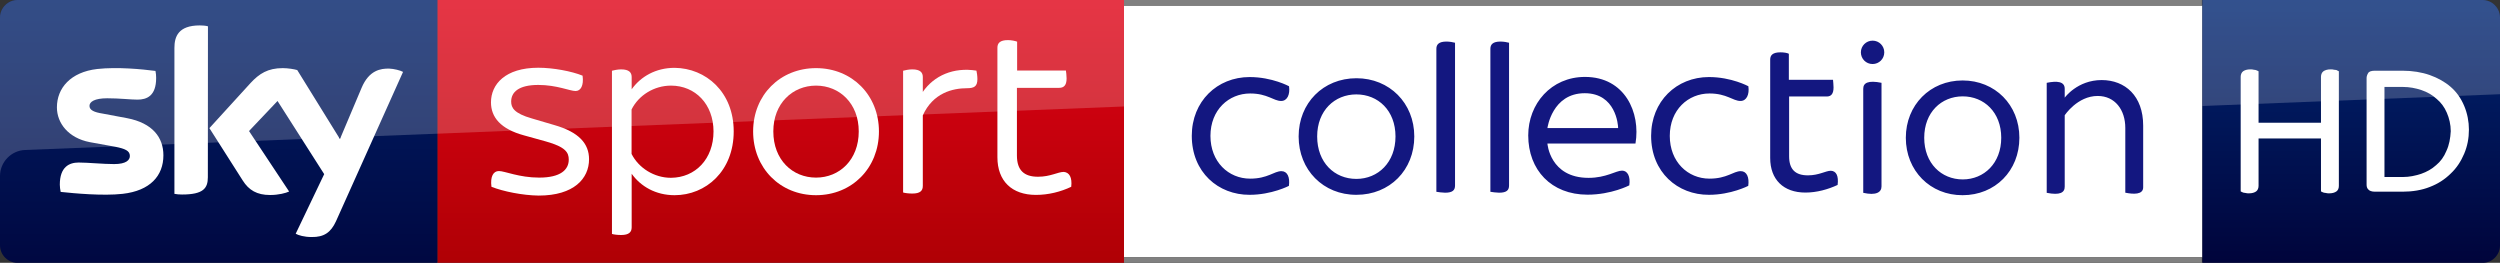 <svg enable-background="new 0 0 2384 272.7" version="1.1" viewBox="0 0 2587.2 272" xml:space="preserve" xmlns="http://www.w3.org/2000/svg">
<rect x="0" y="0" width="2587.2" height="272" fill="#333333" stroke="none"/>
<style type="text/css">
	.st0{fill:#FFFFFF;}
	.st1{fill:#808080;}
	.st2{fill:#131780;}
	.st3{fill:url(#c);}
	.st4{fill:url(#b);}
	.st5{opacity:0.2;fill:#FFFFFF;enable-background:new    ;}
	.st6{fill:url(#a);}
</style>
			<path class="st0" d="m2279.2 5.8h-1116v260.5h1116z" stroke-width="1.105"/>
			<rect class="st1" x="1163.2" width="1115.5" height="5.6" stroke-width="1.105"/>
			<rect class="st1" x="1163.2" y="266.3" width="1115.5" height="5.7" stroke-width="1.105"/>
			
			
			
			
			
			
			
			
			<linearGradient id="c" x1="-10260" x2="-10260" y1="7587.7" y2="7212" gradientTransform="matrix(-1,0,0,1,-9452.4,-7273.4)" gradientUnits="userSpaceOnUse">
			<stop stop-color="#A80002" offset="0"/>
			<stop stop-color="#EA021A" offset="1"/>
		</linearGradient>
		<path class="st3" d="m452.6 1.1921e-8h710.6v272h-710.6z" fill="url(#c)"/>
				<linearGradient id="b" x1="226.3" x2="226.3" y1="-1653" y2="-1277.3" gradientTransform="matrix(1,0,0,-1,0,-1338.7)" gradientUnits="userSpaceOnUse">
				<stop stop-color="#00043B" offset="0"/>
				<stop stop-color="#002672" offset="1"/>
			</linearGradient>
			<path class="st4" d="m452.6 272h-434.5c-9.9 0-18.1-8.2-18.1-18.1v-236c0-9.5 7.9-17.9 17.9-17.9h434.7z" fill="url(#b)"/>
			<path class="st0" d="m306 241.9c2.9 1.6 8.8 3.4 16.5 3.4 12.9 0.2 19.9-4.8 25.2-16.3l69.4-154.6c-2.9-1.6-9.3-3.2-14.3-3.4-8.8-0.2-20.9 1.6-28.6 19.9l-22.4 53-44.2-71.4c-2.9-0.9-9.7-2-15-2-15.4 0-24.3 5.7-33.3 15.4l-42.6 46.7 34.5 54.2c6.3 10 14.7 15 28.3 15 8.8 0 16.3-2 19.7-3.6l-41.5-62.6 29.5-31.1 48.3 75.7zm-90.9-58.5c0 11.3-4.5 17.9-26.7 17.9-2.9 0-5.4-0.2-7.9-0.7v-151c0-11.6 3.9-23.3 26.3-23.3 2.7 0 5.7 0.2 8.4 0.9zm-46-22.7c0 21.3-13.8 36.7-42.2 39.9-20.4 2.3-50.1-0.5-64.1-2-0.5-2.3-0.9-5.2-0.9-7.5 0-18.6 10-22.9 19.5-22.9 9.7 0 25.2 1.6 36.7 1.6 12.7 0 16.3-4.3 16.3-8.4 0-5.4-5-7.5-15-9.5l-26.5-4.8c-22.2-4.3-34-19.7-34-36 0-19.9 14.1-36.5 41.7-39.7 20.9-2.3 46.5 0.2 60.3 2 0.5 2.5 0.7 4.8 0.7 7.3 0 18.6-9.7 22.4-19.3 22.4-7.3 0-18.4-1.4-31.3-1.4-13.1 0-18.4 3.6-18.4 7.9 0 4.5 5.2 6.6 13.4 7.9l25.6 4.8c26.4 5.1 37.5 20 37.5 38.4"/>
			<path class="st0" d="m508.6 193.3c-1.4-10.7 2-16.3 7.7-16.3 6.1 0 20.9 6.8 41.7 6.8 22.2 0 30.6-8.2 30.6-18.6 0-7.3-3.2-13.1-23.6-18.8l-22.7-6.3c-24.3-6.6-34.2-18.8-34.2-34.2 0-18.6 14.7-35.8 49-35.8 15.4 0 34.5 3.6 45.8 8.2 1.4 10.4-2 15.9-7.3 15.9-5.7 0-19.5-6.3-38.5-6.3-20.4 0-28.1 7.5-28.1 17.2 0 6.3 2.9 12.2 21.5 17.5l23.1 6.8c25.6 7.3 36 19.3 36 35.4 0 19.9-15.6 37.6-52.1 37.6-16.7-0.2-36.9-4.3-48.9-9.1"/>
			<path class="st0" d="m759.3 136c0 41-28.8 66-61.2 66-19.5 0-35.1-9.1-44.4-22.2v55.5c0 4.8-2.7 7.9-10.9 7.9-3.6 0-7.7-0.5-9.5-1.1v-168.9c1.8-0.5 5.9-1.4 9.5-1.4 8.2 0 10.9 3.2 10.9 7.9v12.7c9.3-13.1 24.9-22.2 44.4-22.2 32.4 0.3 61.2 25 61.2 65.8m-20.9 0c0-28.1-18.8-47.4-44-47.4-17.5 0-33.5 10-40.8 24.7v46c7.3 14.5 23.3 24.7 40.8 24.7 25.2-0.2 44-19.4 44-48"/>
			<path class="st0" d="m779.4 136c0-37.6 27.9-65.5 65.1-65.5 37.4 0 65.1 28.1 65.1 65.5 0 37.9-27.9 66-65.1 66s-65.1-28.1-65.1-66m109.3 0c0-29-19.9-47.4-44.2-47.4s-44.2 18.4-44.2 47.4c0 29.5 19.9 47.8 44.2 47.8 24.2 0 44.2-18.3 44.2-47.8"/>
			<path class="st0" d="m1011.5 81.8c0 7.7-3.4 9.5-10.9 9.5-14.5 0-35.1 4.8-45.6 28.1v73c0 5-2.7 7.9-10.9 7.9-3.6 0-7.7-0.5-9.5-1.1v-126c1.8-0.5 5.9-1.4 9.5-1.4 8.2 0 10.9 3.2 10.9 7.9v15.4c11.6-16.8 31.7-25.8 55.5-22 0.4 1.7 1 5.6 1 8.7"/>
			<path class="st0" d="m1108.6 193.3c-10.9 5.2-23.6 8.4-36.5 8.4-24.9 0-39.9-14.3-39.9-39v-113.3c0-4.8 2.7-7.9 10.9-7.9 3.6 0 7.7 0.9 9.5 1.6v29.9h50.5c0.2 1.6 0.7 5 0.7 8.2 0 7.5-3.2 9.7-7.7 9.7h-43.7v70c0 15.4 7.5 22 21.8 22 12.9 0 20.6-5 26.7-5 5.8 0.5 8.8 5.7 7.7 15.4"/>
		<path class="st5" d="m1163.2 1.1921e-8h-1145.1c-9.9 0-18.1 8.2-18.1 18.1v164.1c0-14.5 11.6-26.5 26.1-27l1137.1-45v-110.2z"/>
		<linearGradient id="a" x1="2230" x2="2230" y1="1882.6" y2="1610.6" gradientTransform="translate(203.2,-1610.6)" gradientUnits="userSpaceOnUse">
		<stop stop-color="#00043B" offset="0"/>
		<stop stop-color="#002672" offset="1"/>
	</linearGradient>
	<path class="st6" d="m2279.2 1.1921e-8v272h290.1c10 0 17.9-8.4 17.9-17.9v-236c0-10-8.2-18.1-18.1-18.1z" fill="url(#a)"/>
	<g transform="translate(324.94,3.982)">
		<path class="st0" d="m2090.6 68.2c-1.2-0.4-2.5-0.4-3.7-0.4-3.3 0-5.7 0.8-7.4 2-1.6 1.2-2.5 3.3-2.5 5.7v47.5h-64.6v-53.2l-1.6-0.8c-0.8-0.4-2-0.8-3.3-0.8-1.2-0.4-2.5-0.4-3.7-0.4-3.3 0-5.7 0.8-7.4 2-1.6 1.2-2.5 3.3-2.5 5.7v118.6l1.6 0.8c0.8 0.4 2 0.8 3.3 0.8 1.2 0.4 2.5 0.4 3.7 0.4 3.3 0 5.7-0.8 7.4-2 1.6-1.2 2.5-3.3 2.5-5.7v-49.1h64.6v54.8l1.6 0.8c0.8 0.4 2 0.8 3.3 0.8 1.2 0.4 2.5 0.4 3.7 0.4 3.3 0 5.7-0.8 7.4-2s2.5-3.3 2.5-5.7v-118.6l-1.6-0.8c-0.4-0.4-1.6-0.8-3.3-0.8z"/>
		<path class="st0" d="m2225.2 105.6c-3.3-7.8-7.8-14.3-13.9-19.6s-13.5-9.4-21.7-12.3-18-4.5-28.2-4.5h-28.6c-3.7 0-6.1 0.8-7 2.5-0.8 1.2-1.6 3.3-1.6 4.9v110.4c0 2 0.4 3.7 1.6 4.9 1.2 1.6 3.7 2.5 7 2.5h28.6c10.2 0 20-1.6 28.2-4.9 8.6-3.3 15.5-7.8 21.7-13.9 6.1-5.7 10.6-12.7 13.9-20.5s4.9-16 4.9-25c0-8.1-1.6-16.7-4.9-24.5zm-18.4 46.6c-2.5 6.1-6.1 11-10.6 14.7-4.5 4.1-9.8 7-15.5 9-6.1 2-12.3 3.3-18.8 3.3h-19.2v-93.2h19.2c6.5 0 13.1 1.2 19.2 3.3s11 4.9 15.5 9c4.5 3.7 8.2 8.6 10.6 14.3 2.5 5.7 4.1 12.3 4.1 19.2-0.4 7.3-1.6 14.3-4.5 20.4z"/>
	</g>
	<path class="st5" d="m2569.1 1.1921e-8h-289.9v109.7l308-12.2v-79.4c0-9.9-8.2-18.1-18.1-18.1"/>
<path d="m2118.1 199.55v-113.84c10.609-2.176 18.633-1.496 18.633 6.12v9.249s13.057-18.225 38.219-18.225c24.346 0 42.979 16.457 42.979 47.059v63.925c0 7.889-10.337 7.208-18.497 5.576v-67.053c0-18.769-10.745-33.05-28.562-33.05-21.082 0-34.138 19.993-34.138 19.993v73.717c0.136 6.393-5.032 9.249-18.633 6.529zm-145.8-56.988c0-33.866 25.162-59.3 58.756-59.3s58.756 25.298 58.756 59.3c0 34.275-25.162 59.436-58.756 59.436-33.458 0.136-58.756-25.298-58.756-59.436m98.743 0c0-26.386-17.817-42.843-39.851-42.843s-39.851 16.457-39.851 42.843c0 26.522 17.817 43.115 39.851 43.115s39.851-16.729 39.851-43.115m-142.81 56.988c13.329 2.992 18.905-0.544 18.905-6.665v-107.18c-13.873-2.856-18.905 0.136-18.905 6.12zm21.762-145.39c0 6.801-5.44 12.105-12.105 12.105-6.801 0-12.105-5.44-12.105-12.105s5.44-12.105 12.105-12.105c6.801 0 12.105 5.44 12.105 12.105m-48.284 137.23c-9.929 4.624-21.626 7.889-33.322 7.889-22.714 0-36.451-13.465-36.451-35.771v-101.87c0-4.488 2.584-7.481 10.609-7.481 3.4 0 7.072 0.544 8.705 1.496v26.93h45.699c0.136 1.768 0.544 5.032 0.544 7.889 0 6.801-2.584 9.385-7.072 9.385h-38.899v61.885c0 13.465 6.393 19.721 19.449 19.721 11.561 0 18.361-4.76 23.802-4.76 5.44 0.272 8.161 5.168 6.936 14.689m-193-50.868c0-35.635 26.25-60.796 59.844-60.796 23.394 0 40.803 9.521 40.803 9.521 1.224 8.569-1.904 15.233-8.161 15.233-7.889 0-14.145-7.753-32.098-7.753-22.034 0-41.075 16.865-41.075 43.931 0 26.794 18.633 44.203 41.075 44.203 18.225 0 24.754-7.753 32.37-7.753 6.256 0 8.977 6.393 7.753 15.233 0 0-17.817 9.249-40.667 9.249-32.37 0.136-59.844-23.258-59.844-61.068zm-68.685-44.067c32.098 0 34.546 32.642 34.546 36.043h-73.173s4.76-36.043 38.627-36.043zm0.272-16.865c-35.09 0-58.756 27.882-58.756 60.524 0 35.771 23.802 61.34 61.34 61.34 24.89 0 43.251-9.657 43.251-9.657 1.36-9.385-1.904-15.233-7.481-15.233-6.392 0-16.321 7.481-34.682 7.481-40.123 0-42.571-35.499-42.571-35.499h91.127c5.44-31.962-10.881-68.957-52.228-68.957zm-97.927 118.87v-147.98c0-4.488 2.584-7.481 10.473-7.481 3.264 0 6.801 0.68 8.841 1.224v147.71c0 4.76-2.312 7.481-10.337 7.481-3.128-0.136-6.936-0.544-8.977-0.952m-55.9 0v-147.98c0-4.488 2.584-7.481 10.473-7.481 3.264 0 6.801 0.68 8.841 1.224v147.71c0 4.76-2.312 7.481-10.337 7.481-3.128-0.136-6.936-0.544-8.977-0.952m-142.54-57.26c0-34.547 25.434-60.252 59.844-60.252 34.138 0 59.844 25.706 59.844 60.252 0 34.819-25.434 60.388-59.844 60.388-34.274 0.136-59.844-25.706-59.844-60.388m100.24 0c0-26.794-17.953-43.523-40.531-43.523-22.442 0-40.531 16.729-40.531 43.523 0 27.066 17.953 43.931 40.531 43.931s40.531-17.137 40.531-43.931m-210.82-0.68c0-35.635 26.25-60.796 59.844-60.796 23.394 0 40.803 9.521 40.803 9.521 1.224 8.569-1.904 15.233-8.161 15.233-7.889 0-14.145-7.753-32.098-7.753-22.034 0-41.075 16.865-41.075 43.931 0 26.794 18.633 44.203 41.075 44.203 18.225 0 24.754-7.753 32.37-7.753 6.256 0 8.977 6.393 7.753 15.233 0 0-17.818 9.249-40.667 9.249-32.37 0.136-59.844-23.258-59.844-61.068z" fill="#131780" stroke-width="1.36"/></svg>
